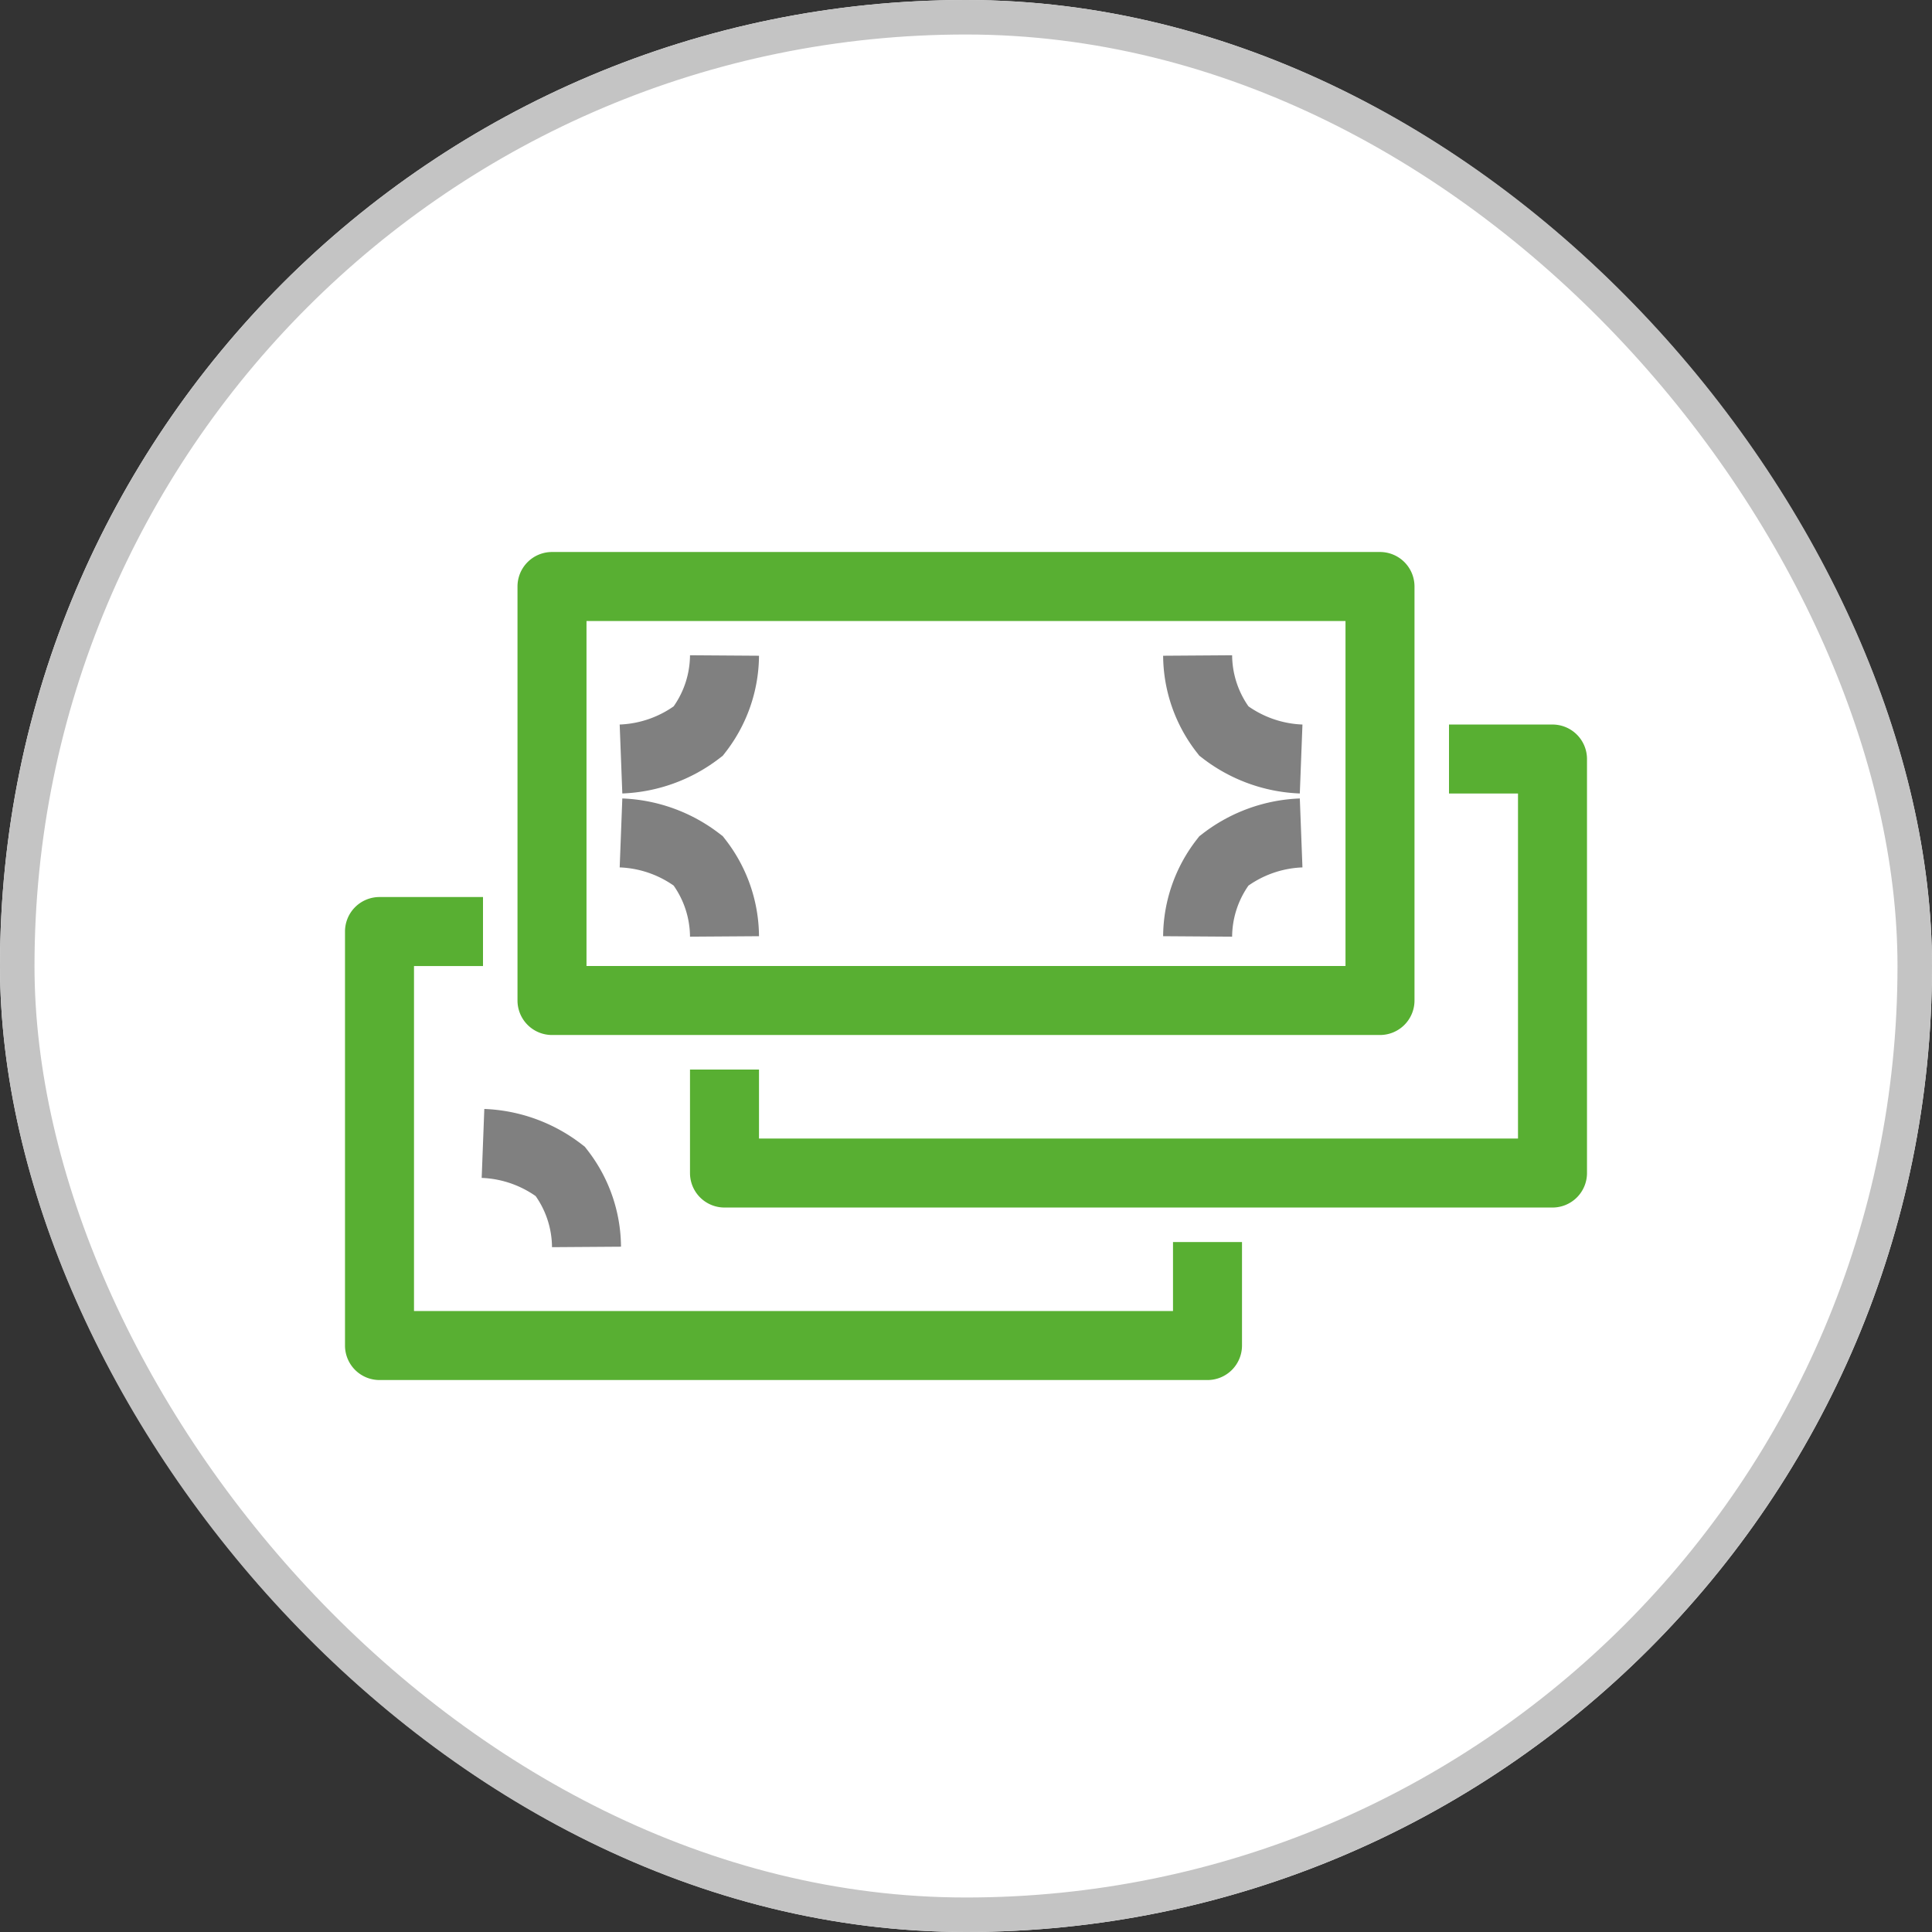 <svg xmlns="http://www.w3.org/2000/svg" width="56" height="56"><rect width="100%" height="100%" fill="#333333" stroke="none"/><defs><style>.prefix__cls-2{fill:#58af32}.prefix__cls-3{fill:none;stroke:gray;stroke-width:2px}</style></defs><g id="prefix__Group_143" data-name="Group 143" transform="translate(-233 -265)"><g id="prefix__Rectangle_165" data-name="Rectangle 165" transform="translate(233 265)" fill="#fff" stroke="#c4c4c4"><rect width="56" height="56" rx="28" stroke="none"/><rect width="55" height="55" x=".5" y=".5" rx="27.5" fill="none"/></g><path id="prefix__Path_123" d="M-7789-66h24a1 1 0 001-1v-12a1 1 0 00-1-1h-3v2h2v10h-22v-2h-2v3a1 1 0 001 1z" class="prefix__cls-2" data-name="Path 123" transform="translate(8043 366.001)"/><path id="prefix__Path_128" d="M-7765-66h-24a1 1 0 01-1-1v-12a1 1 0 011-1h3v2h-2v10h22v-2h2v3a1 1 0 01-1 1z" class="prefix__cls-2" data-name="Path 128" transform="translate(8033 371.001)"/><g id="prefix__Group_142" data-name="Group 142" transform="translate(-600 -102)"><path id="prefix__Subtraction_26" d="M-7157 17h-24a1 1 0 01-1-1V4a1 1 0 011-1h24a1 1 0 011 1v12a1 1 0 01-1 1zm-23-12v10h22V5z" class="prefix__cls-2" data-name="Subtraction 26" transform="translate(8030 380)"/></g><path id="prefix__Path_124" d="M3 0a3.607 3.607 0 01-.76 2.19A3.918 3.918 0 010 3" class="prefix__cls-3" data-name="Path 124" transform="translate(251 284)"/><path id="prefix__Path_125" d="M0 0a3.607 3.607 0 00.76 2.19A3.918 3.918 0 003 3" class="prefix__cls-3" data-name="Path 125" transform="translate(267.714 284)"/><path id="prefix__Path_126" d="M3 3A3.607 3.607 0 002.24.81 3.918 3.918 0 000 0" class="prefix__cls-3" data-name="Path 126" transform="translate(251 289.143)"/><path id="prefix__Path_131" d="M3 3A3.607 3.607 0 002.24.81 3.918 3.918 0 000 0" class="prefix__cls-3" data-name="Path 131" transform="translate(247 298.143)"/><path id="prefix__Path_127" d="M0 3A3.607 3.607 0 01.76.81 3.918 3.918 0 013 0" class="prefix__cls-3" data-name="Path 127" transform="translate(267.714 289.143)"/></g></svg>